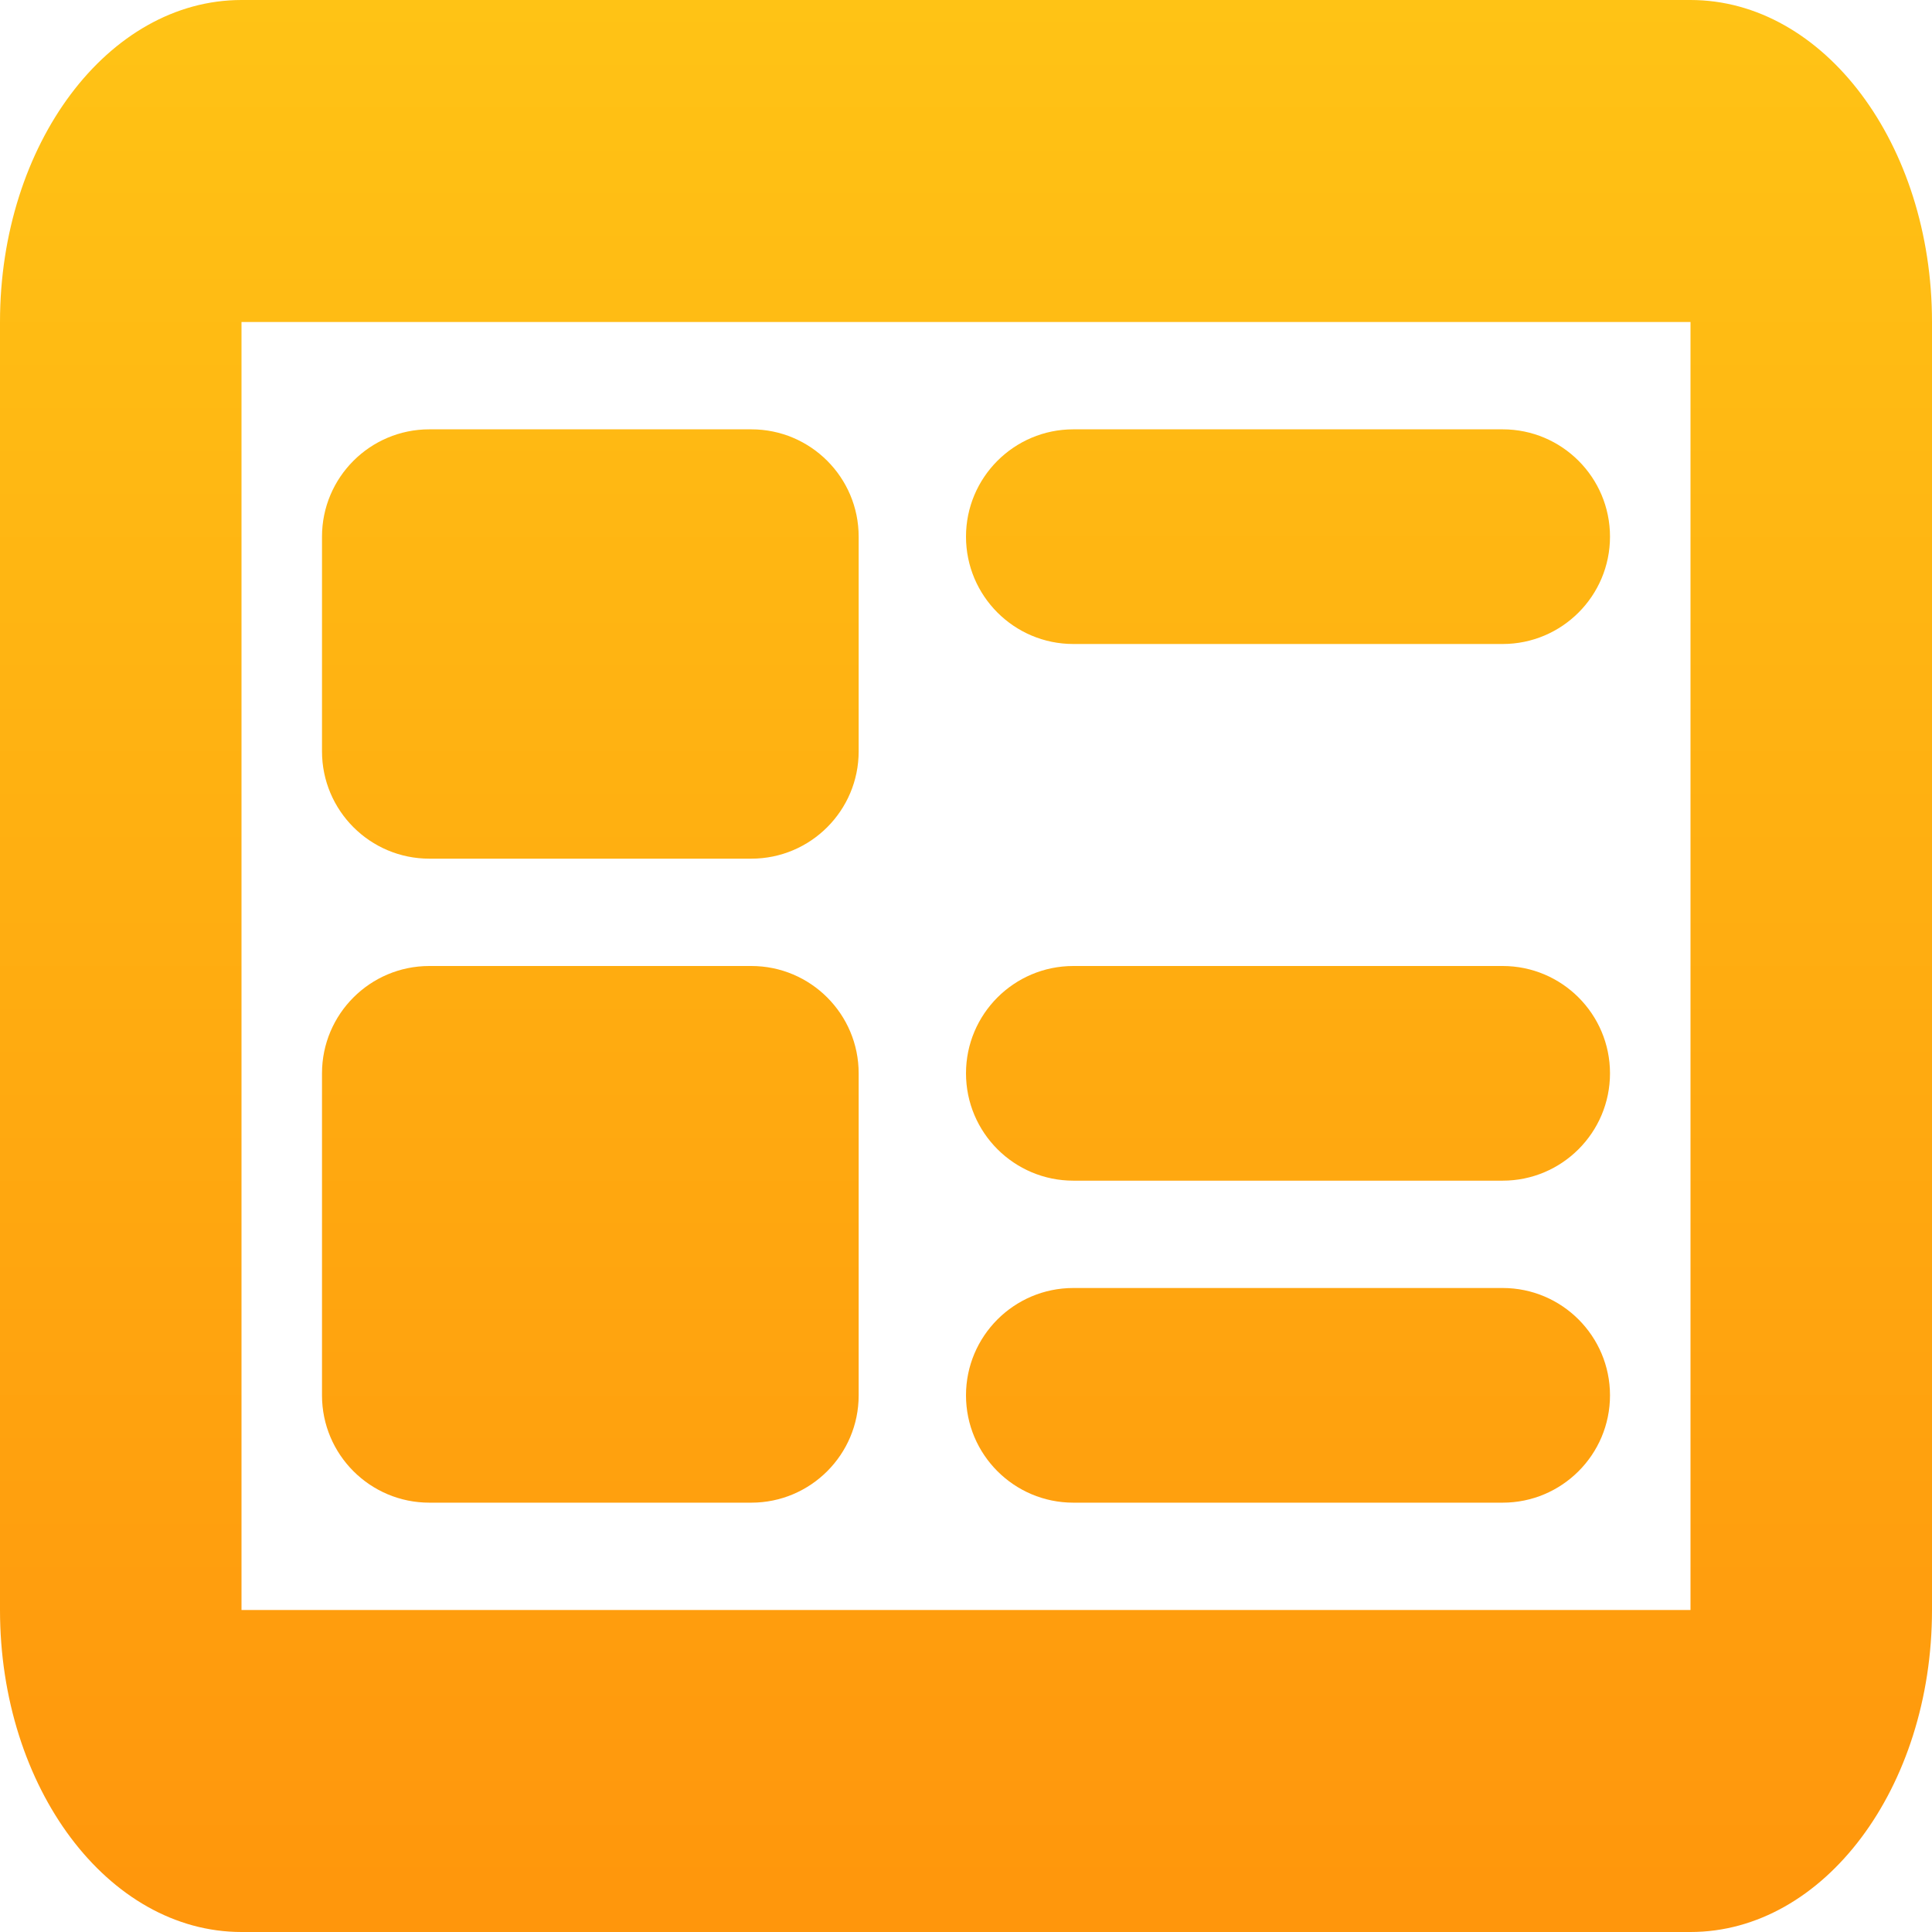 <svg width="18" height="18" viewBox="0 0 18 18" fill="none" xmlns="http://www.w3.org/2000/svg">
<path fill-rule="evenodd" clip-rule="evenodd" d="M0 3C0 1.343 1.007 0 2.25 0H15.75C16.993 0 18 1.343 18 3V15C18 16.657 16.993 18 15.75 18H2.25C1.007 18 0 16.657 0 15V3ZM15.75 3L2.25 3V15H15.75V3Z" fill="url(#paint0_linear_830_1677)"/>
<path fill-rule="evenodd" clip-rule="evenodd" d="M15 5C15 5.552 14.552 6 14 6L10 6C9.448 6 9 5.552 9 5C9 4.448 9.448 4 10 4L14 4C14.552 4 15 4.448 15 5Z" fill="url(#paint1_linear_830_1677)"/>
<path fill-rule="evenodd" clip-rule="evenodd" d="M15 10C15 10.552 14.552 11 14 11H10C9.448 11 9 10.552 9 10C9 9.448 9.448 9 10 9H14C14.552 9 15 9.448 15 10Z" fill="url(#paint2_linear_830_1677)"/>
<path fill-rule="evenodd" clip-rule="evenodd" d="M15 13C15 13.552 14.552 14 14 14H10C9.448 14 9 13.552 9 13C9 12.448 9.448 12 10 12H14C14.552 12 15 12.448 15 13Z" fill="url(#paint3_linear_830_1677)"/>
<path fill-rule="evenodd" clip-rule="evenodd" d="M8 7C8 7.552 7.552 8 7 8H4C3.448 8 3 7.552 3 7L3 5C3 4.448 3.448 4 4 4L7 4C7.552 4 8 4.448 8 5L8 7Z" fill="url(#paint4_linear_830_1677)"/>
<path fill-rule="evenodd" clip-rule="evenodd" d="M8 13C8 13.552 7.552 14 7 14H4C3.448 14 3 13.552 3 13L3 10C3 9.448 3.448 9 4 9H7C7.552 9 8 9.448 8 10L8 13Z" fill="url(#paint5_linear_830_1677)"/>
<defs>
<linearGradient id="paint0_linear_830_1677" x1="9" y1="0" x2="9" y2="18" gradientUnits="userSpaceOnUse">
<stop stop-color="#FFC315"/>
<stop offset="1" stop-color="#FF960C"/>
</linearGradient>
<linearGradient id="paint1_linear_830_1677" x1="9" y1="0" x2="9" y2="18" gradientUnits="userSpaceOnUse">
<stop stop-color="#FFC315"/>
<stop offset="1" stop-color="#FF960C"/>
</linearGradient>
<linearGradient id="paint2_linear_830_1677" x1="9" y1="0" x2="9" y2="18" gradientUnits="userSpaceOnUse">
<stop stop-color="#FFC315"/>
<stop offset="1" stop-color="#FF960C"/>
</linearGradient>
<linearGradient id="paint3_linear_830_1677" x1="9" y1="0" x2="9" y2="18" gradientUnits="userSpaceOnUse">
<stop stop-color="#FFC315"/>
<stop offset="1" stop-color="#FF960C"/>
</linearGradient>
<linearGradient id="paint4_linear_830_1677" x1="9" y1="0" x2="9" y2="18" gradientUnits="userSpaceOnUse">
<stop stop-color="#FFC315"/>
<stop offset="1" stop-color="#FF960C"/>
</linearGradient>
<linearGradient id="paint5_linear_830_1677" x1="9" y1="0" x2="9" y2="18" gradientUnits="userSpaceOnUse">
<stop stop-color="#FFC315"/>
<stop offset="1" stop-color="#FF960C"/>
</linearGradient>
</defs>
</svg>
